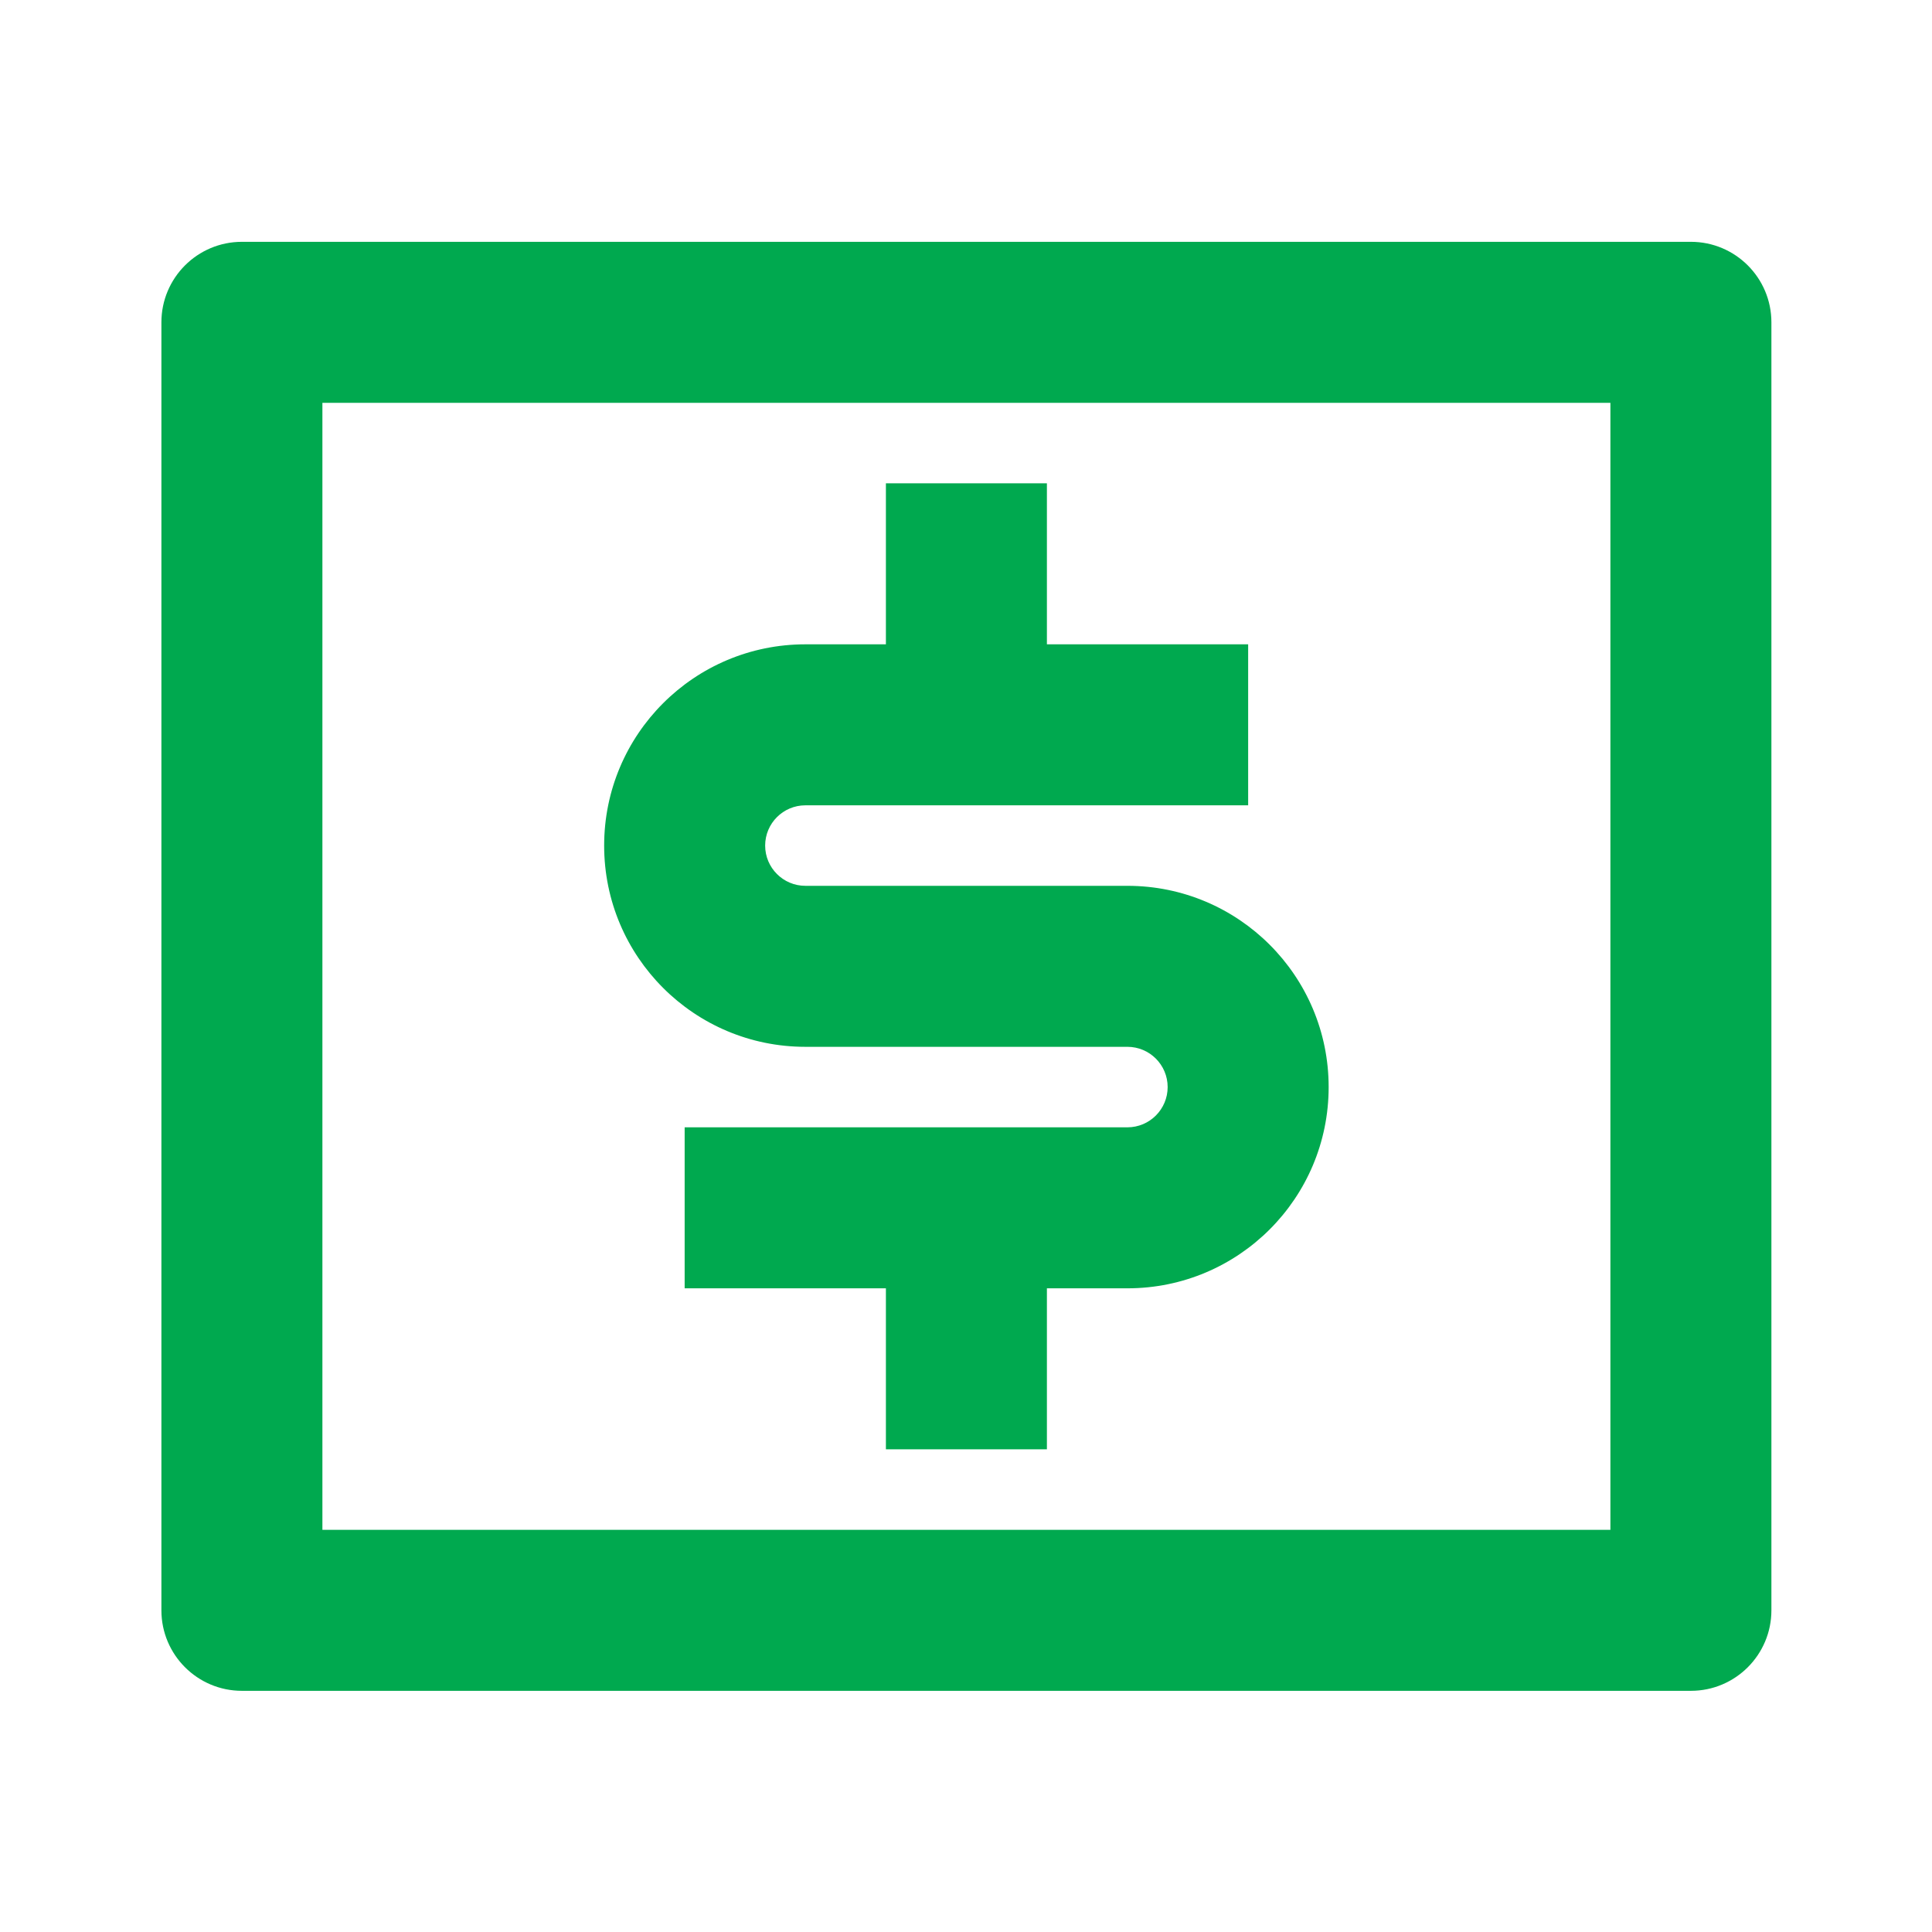 <svg width="24" height="24" viewBox="0 0 24 24" fill="none" xmlns="http://www.w3.org/2000/svg">
<path d="M3.005 3.004H21.005C21.557 3.004 22.005 3.452 22.005 4.004V20.004C22.005 20.556 21.557 21.004 21.005 21.004H3.005C2.453 21.004 2.005 20.556 2.005 20.004V4.004C2.005 3.452 2.453 3.004 3.005 3.004ZM4.005 5.004V19.004H20.005V5.004H4.005ZM8.505 14.004H14.005C14.281 14.004 14.505 13.78 14.505 13.504C14.505 13.228 14.281 13.004 14.005 13.004H10.005C8.624 13.004 7.505 11.885 7.505 10.504C7.505 9.123 8.624 8.004 10.005 8.004H11.005V6.004H13.005V8.004H15.505V10.004H10.005C9.729 10.004 9.505 10.228 9.505 10.504C9.505 10.78 9.729 11.004 10.005 11.004H14.005C15.386 11.004 16.505 12.123 16.505 13.504C16.505 14.885 15.386 16.004 14.005 16.004H13.005V18.004H11.005V16.004H8.505V14.004Z" fill="#00A94F"/>
</svg>
